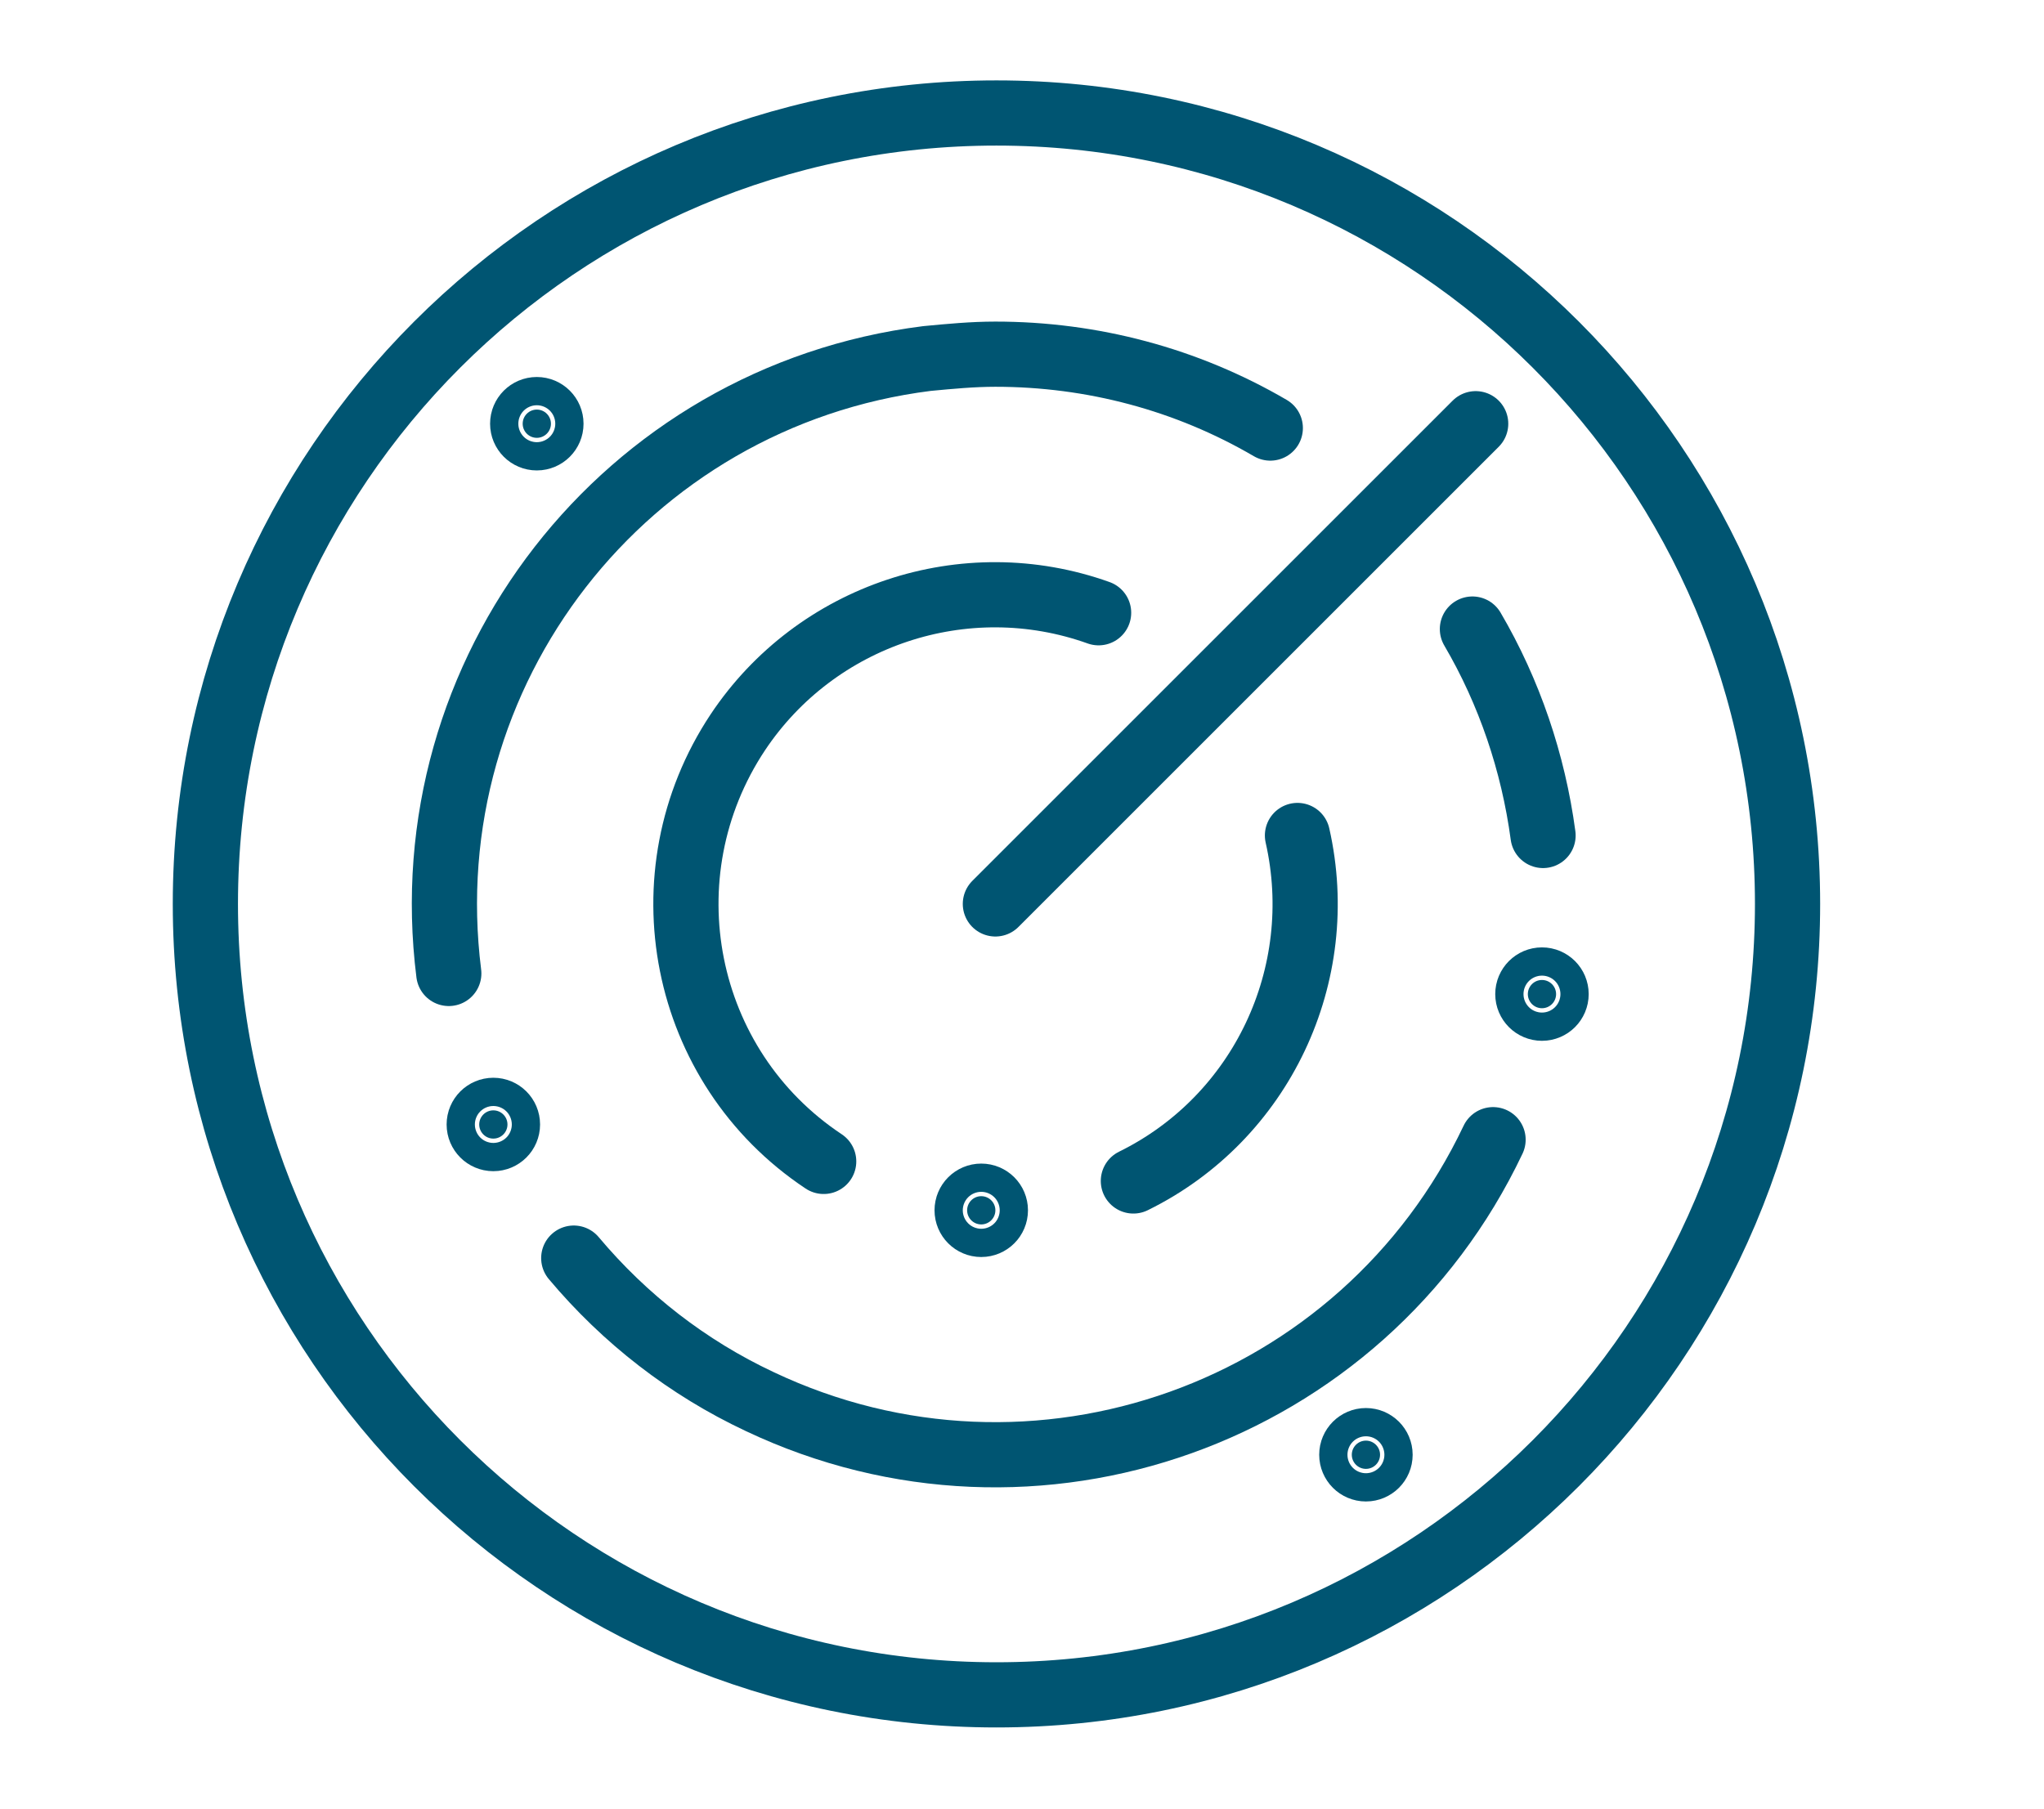 <?xml version="1.0" encoding="utf-8"?>
<!-- Generator: Adobe Illustrator 26.0.0, SVG Export Plug-In . SVG Version: 6.00 Build 0)  -->
<svg version="1.1" id="Layer_1" xmlns="http://www.w3.org/2000/svg" xmlns:xlink="http://www.w3.org/1999/xlink" x="0px" y="0px"
	 viewBox="0 0 188.1 166.5" style="enable-background:new 0 0 188.1 166.5;" xml:space="preserve">
<style type="text/css">
	.st0{fill:none;stroke:#005572;stroke-width:6;stroke-linecap:round;stroke-linejoin:round;}
	.st1{fill:#025672;stroke:#005572;stroke-width:6;stroke-linecap:round;stroke-linejoin:round;}
</style>
<g>
	<path class="st0" d="M18.9,83.2c0,40.2,32.6,72.8,72.8,72.8s72.8-32.6,72.8-72.8s-32.6-72.8-72.8-72.8C51.5,10.4,18.9,43,18.9,83.2
		L18.9,83.2z"/>
	<path class="st0" d="M41.3,89.6c-3.5-27.8,16.2-53.1,44-56.6c2.1-0.2,4.2-0.4,6.3-0.4c8.9,0,17.6,2.3,25.3,6.8"/>
	<path class="st0" d="M137.4,104.9c-12,25.3-42.2,36.1-67.5,24.1c-6.6-3.1-12.4-7.6-17.1-13.2"/>
	<path class="st0" d="M135.5,57.9c3.4,5.8,5.6,12.3,6.5,19"/>
	<path class="st0" d="M75.8,106.9c-13.1-8.7-16.6-26.4-7.9-39.5c7.2-10.8,20.9-15.4,33.2-11"/>
	<path class="st0" d="M119.4,76.9c2.9,12.8-3.3,26-15.1,31.8"/>
	<path class="st1" d="M91.6,83.2L135.8,39"/>
	<circle class="st1" cx="125.7" cy="133.9" r="1.3"/>
	<circle class="st1" cx="141.9" cy="91.5" r="1.3"/>
	<circle class="st1" cx="90.3" cy="111.4" r="1.3"/>
	<circle class="st1" cx="45.4" cy="103.5" r="1.3"/>
	<circle class="st1" cx="49.4" cy="39" r="1.3"/>
</g>
</svg>
